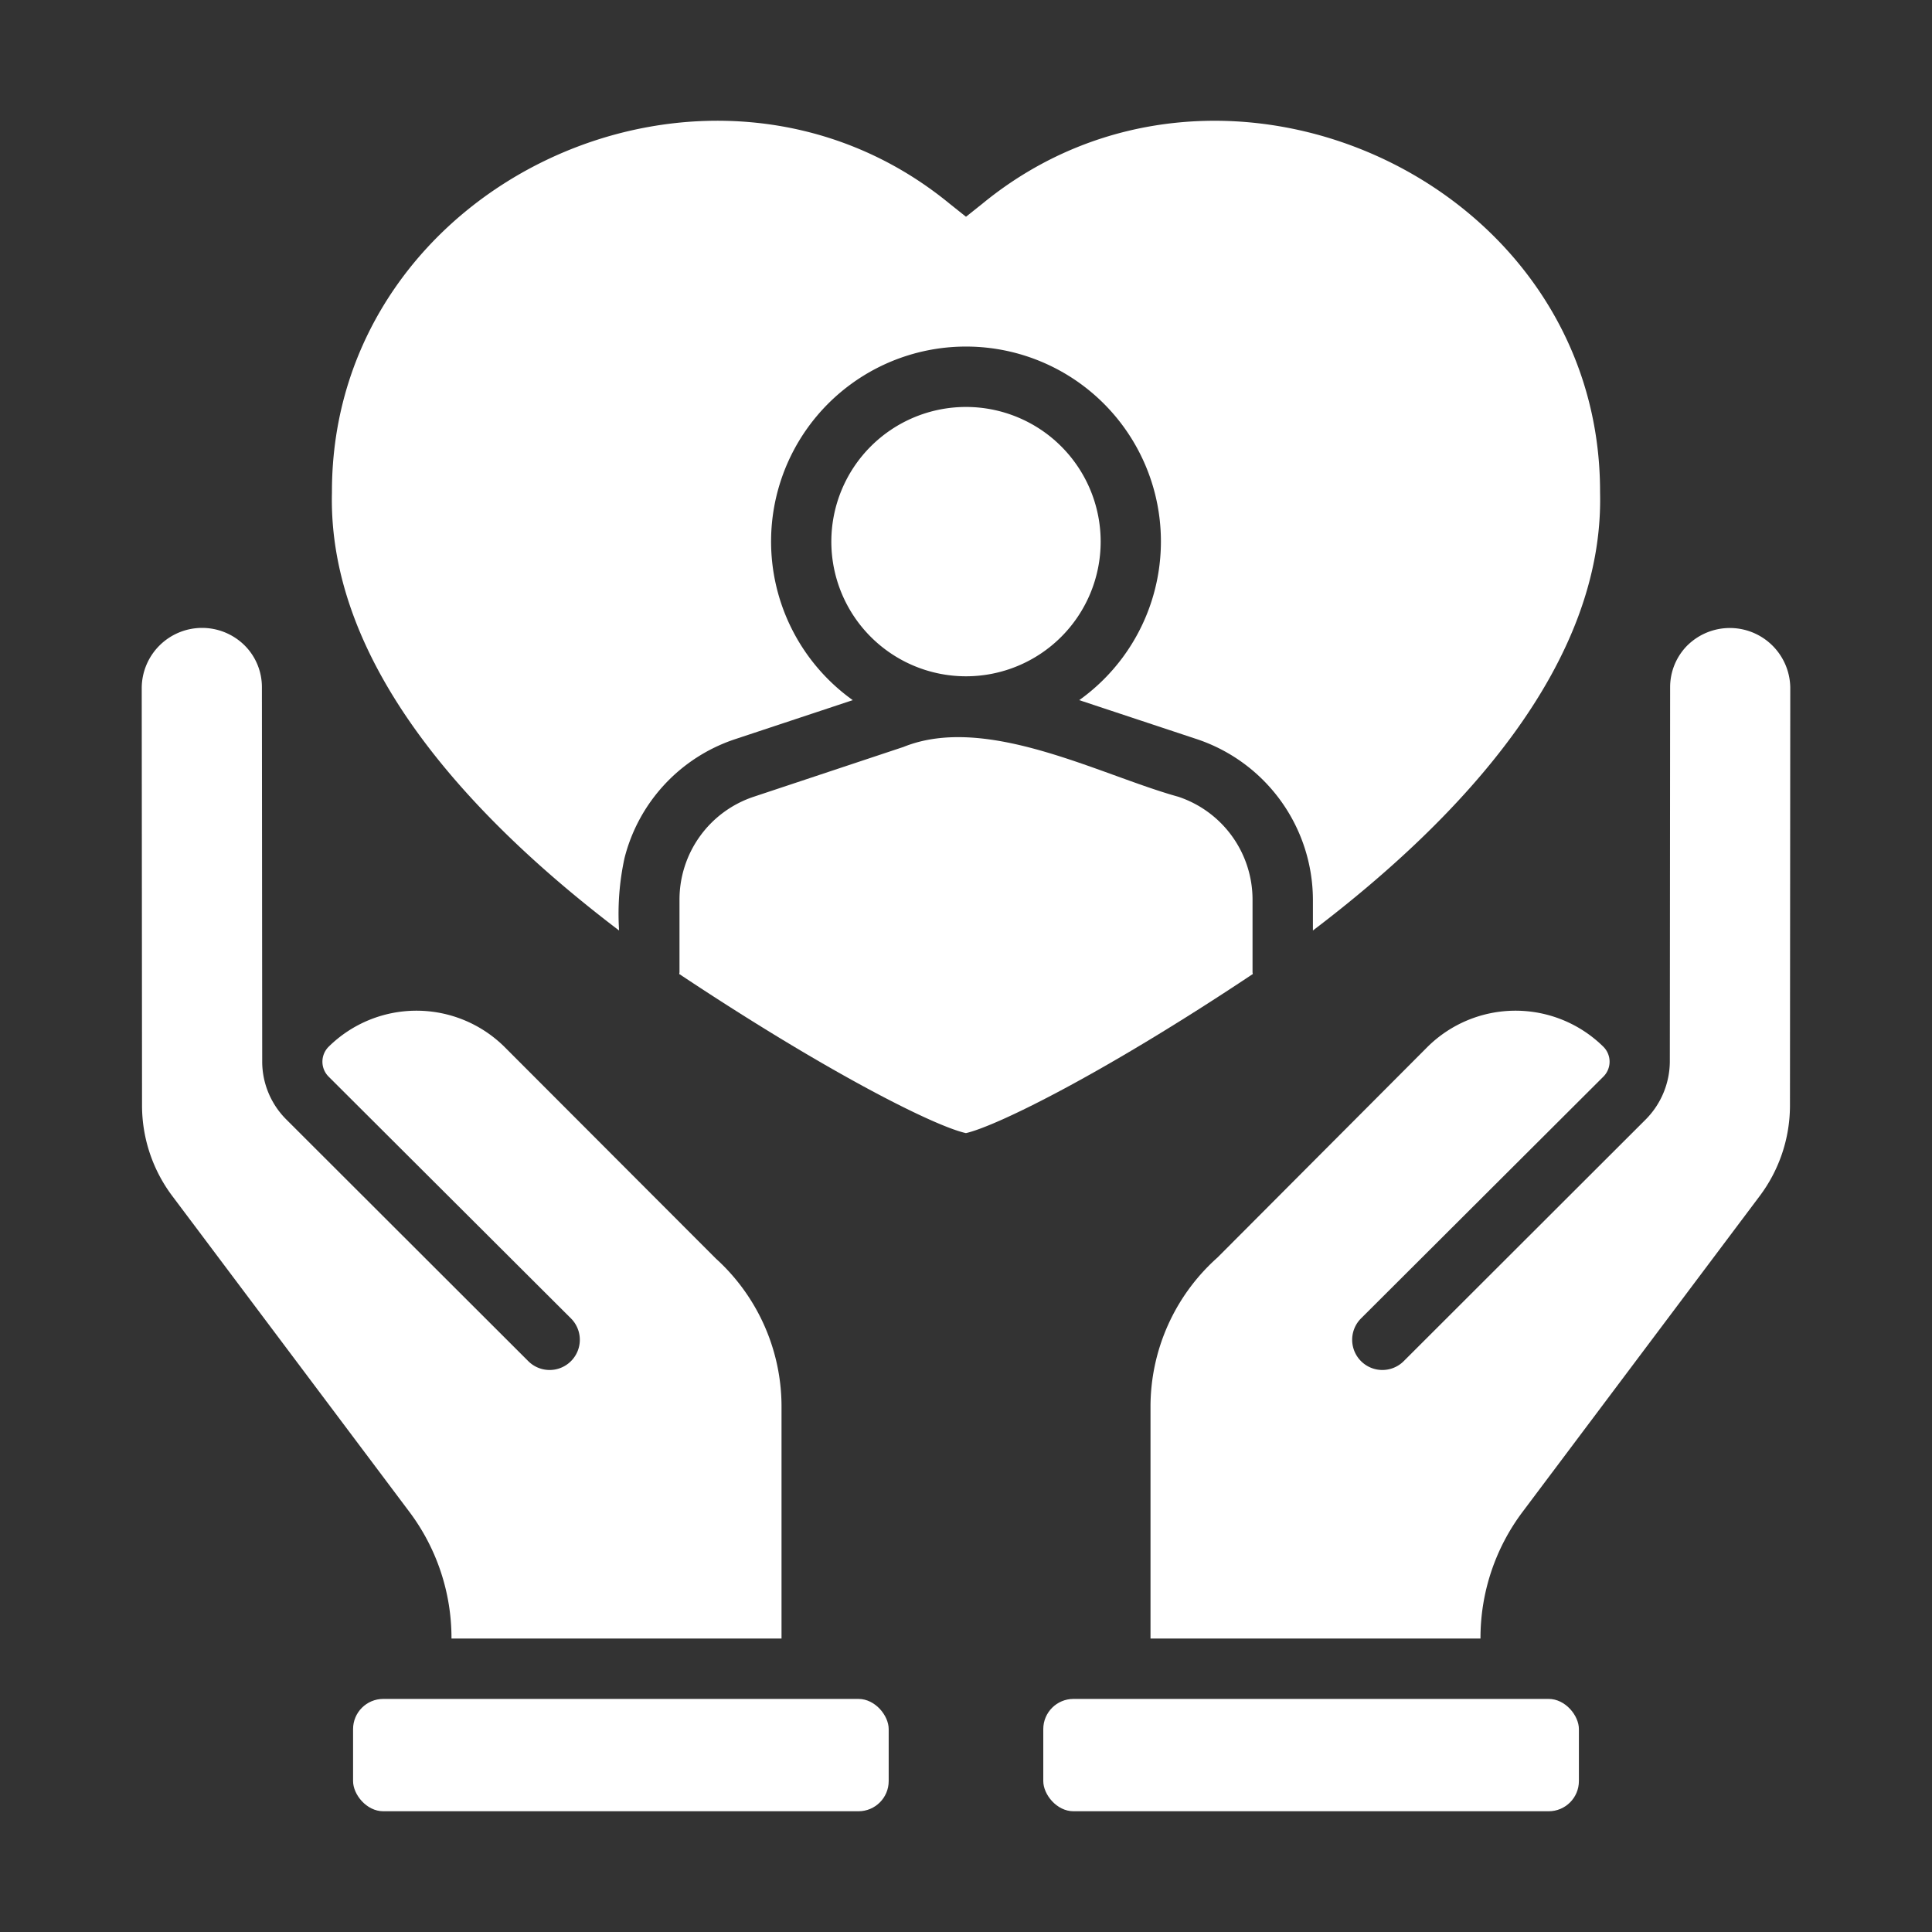 <svg xmlns="http://www.w3.org/2000/svg" version="1.1" xmlns:xlink="http://www.w3.org/1999/xlink" width="512" height="512" x="0" y="0" viewBox="0 0 64 64" style="enable-background:new 0 0 512 512" xml:space="preserve" class=""><rect x="0" y="0" width="64" height="64" fill="#333333" stroke="none"/><g><path d="M55.915 21.362a1.96 1.96 0 0 0-.59 1.41l-.01 12.403a2.743 2.743 0 0 1-.79 1.9l-8.022 8.012a1 1 0 0 1-1.42-1.41l8.031-8.012a.699.699 0 0 0 0-.99 4.143 4.143 0 0 0-5.821 0l-6.961 6.981a6.621 6.621 0 0 0-2.22 4.961v7.662h10.931a6.954 6.954 0 0 1 1.39-4.191l7.862-10.472a4.995 4.995 0 0 0 1-2.98l.01-13.863a2.002 2.002 0 0 0-3.39-1.41z" fill="#ffffff" opacity="1" data-original="#000000" class=""></path><rect width="17.743" height="3.721" x="34.56" y="56.279" rx="1" fill="#ffffff" opacity="1" data-original="#000000" class=""></rect><path d="M14.957 54.279h10.932v-7.652a6.62 6.62 0 0 0-2.18-4.94l-7.002-7.012a4.143 4.143 0 0 0-5.821 0 .699.699 0 0 0 0 .99l8.031 8.012a1 1 0 1 1-1.42 1.41l-8.021-8.011a2.714 2.714 0 0 1-.79-1.87l-.01-12.433a1.95 1.95 0 0 0-.58-1.4 2 2 0 0 0-3.401 1.4l.01 13.862a4.995 4.995 0 0 0 1 2.981l7.861 10.472a6.954 6.954 0 0 1 1.39 4.19z" fill="#ffffff" opacity="1" data-original="#000000" class=""></path><rect width="17.743" height="3.721" x="11.696" y="56.279" rx="1" fill="#ffffff" opacity="1" data-original="#000000" class=""></rect><path d="M41.492 32.175v-2.37a3.592 3.592 0 0 0-2.46-3.412c-2.601-.72-6.352-2.76-9.102-1.65l-4.961 1.65a3.592 3.592 0 0 0-2.46 3.411v2.37a.278.278 0 0 1-.01.09c4.963 3.301 8.485 5.052 9.5 5.272 1.02-.235 4.535-1.96 9.503-5.271a.276.276 0 0 1-.01-.09zM32 13.481a4.461 4.461 0 0 0 0 8.922 4.461 4.461 0 0 0 0-8.922z" fill="#ffffff" opacity="1" data-original="#000000" class=""></path><path d="M20.508 30.824a8.666 8.666 0 0 1 .18-2.4 5.594 5.594 0 0 1 3.64-3.93l3.921-1.301a6.457 6.457 0 1 1 7.502 0l3.92 1.3a5.625 5.625 0 0 1 3.821 5.311v1.02c4.951-3.76 9.652-8.841 9.512-14.512C53.03 6.002 40.449.255 32.54 6.75l-.54.43-.54-.43c-7.914-6.497-20.486-.747-20.464 9.562-.14 5.67 4.56 10.752 9.512 14.512z" fill="#ffffff" opacity="1" data-original="#000000" class=""></path></g></svg>
